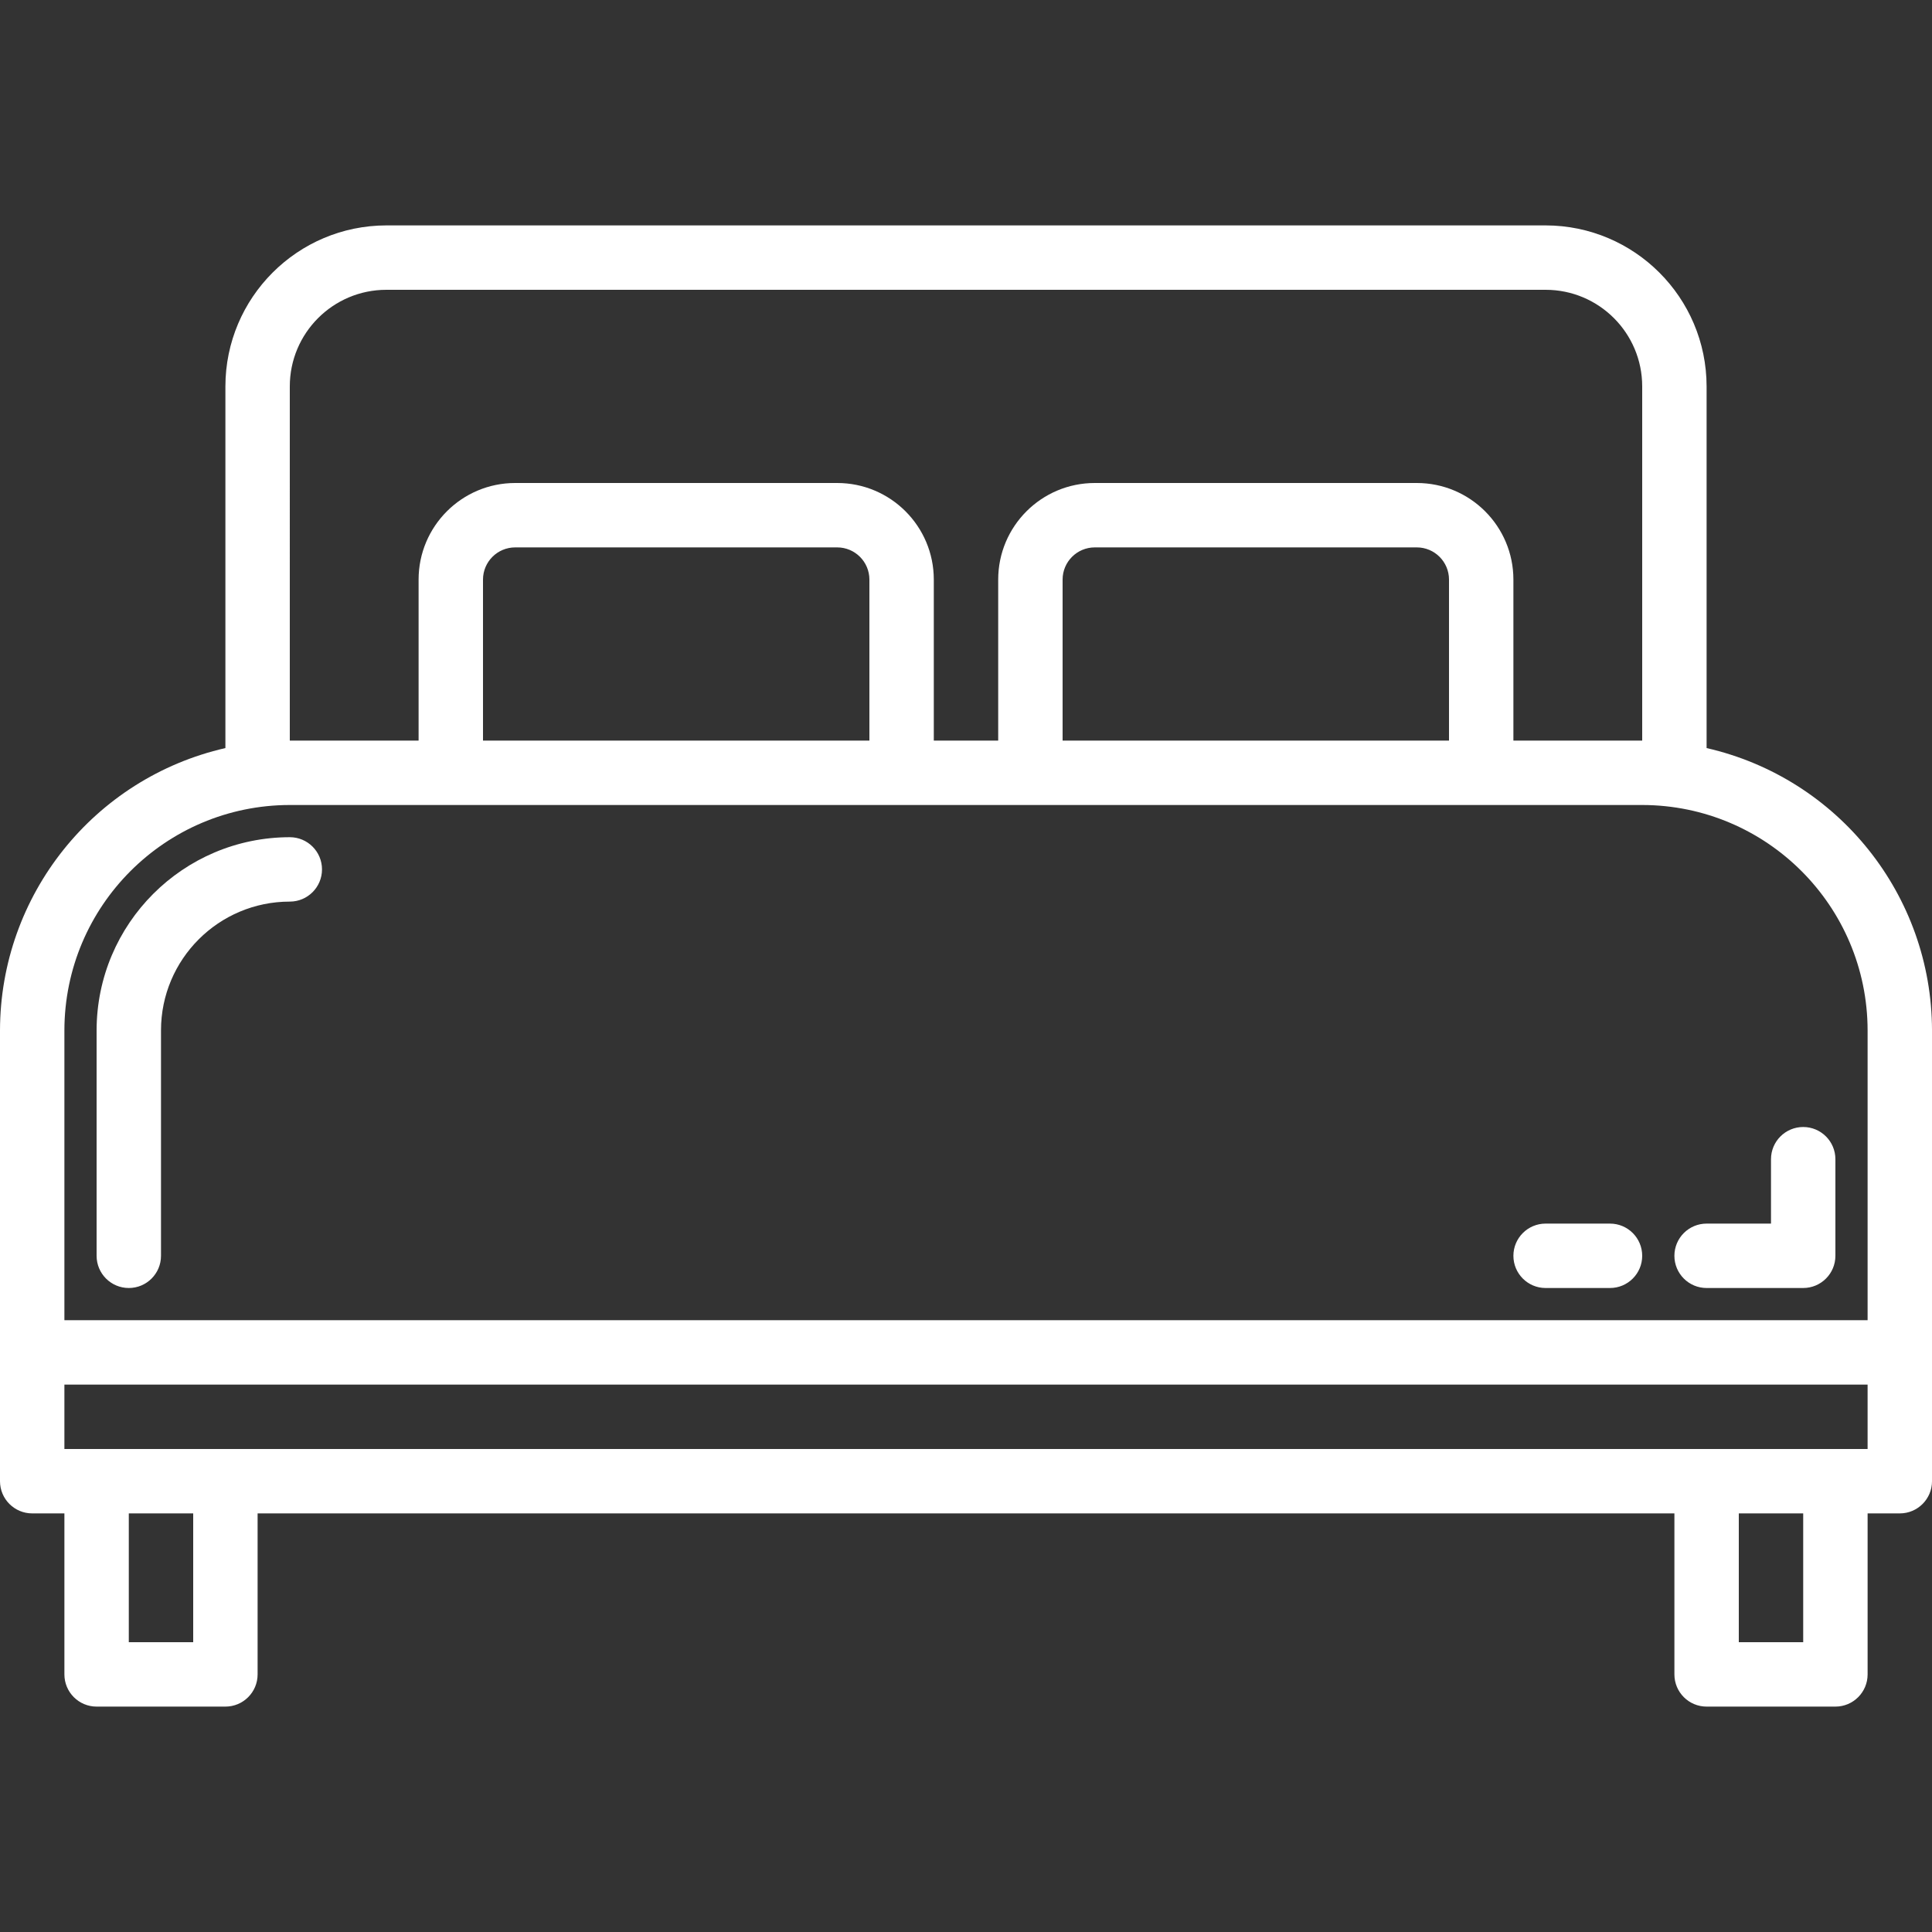 <?xml version="1.0"?>
<svg xmlns="http://www.w3.org/2000/svg" height="512px" viewBox="0 -56 480 480" width="512px"><rect x="0" y="-56" width="480" height="480" fill="#333333" stroke="none"/><path d="m424 129.855v-89.855c-.027-22.082-17.918-39.973-40-40h-288c-22.082.027-39.973 17.918-40 40v89.855c-32.723 7.488-55.945 36.574-56 70.145v112c0 4.418 3.582 8 8 8h8v40c0 4.418 3.582 8 8 8h32c4.418 0 8-3.582 8-8v-40h352v40c0 4.418 3.582 8 8 8h32c4.418 0 8-3.582 8-8v-40h8c4.418 0 8-3.582 8-8v-112c-.055-33.57-23.277-62.656-56-70.145zm-352-89.855c0-13.254 10.746-24 24-24h288c13.254 0 24 10.746 24 24v88h-32v-40c0-13.254-10.746-24-24-24h-80c-13.254 0-24 10.746-24 24v40h-16v-40c0-13.254-10.746-24-24-24h-80c-13.254 0-24 10.746-24 24v40h-32zm288 88h-96v-40c0-4.418 3.582-8 8-8h80c4.418 0 8 3.582 8 8zm-144 0h-96v-40c0-4.418 3.582-8 8-8h80c4.418 0 8 3.582 8 8zm-200 72c.035-30.914 25.086-55.965 56-56h336c30.914.035 55.965 25.086 56 56v72h-448zm32 152h-16v-32h16zm400 0h-16v-32h16zm16-48h-448v-16h448zm0 0" fill="#FFFFFF"/><path d="m400 248h-16c-4.418 0-8 3.582-8 8s3.582 8 8 8h16c4.418 0 8-3.582 8-8s-3.582-8-8-8zm0 0" fill="#FFFFFF"/><path d="m448 224c-4.418 0-8 3.582-8 8v16h-16c-4.418 0-8 3.582-8 8s3.582 8 8 8h24c4.418 0 8-3.582 8-8v-24c0-4.418-3.582-8-8-8zm0 0" fill="#FFFFFF"/><path d="m72 152c-26.5.027-47.973 21.5-48 48v56c0 4.418 3.582 8 8 8s8-3.582 8-8v-56c0-17.672 14.328-32 32-32 4.418 0 8-3.582 8-8s-3.582-8-8-8zm0 0" fill="#FFFFFF"/></svg>
